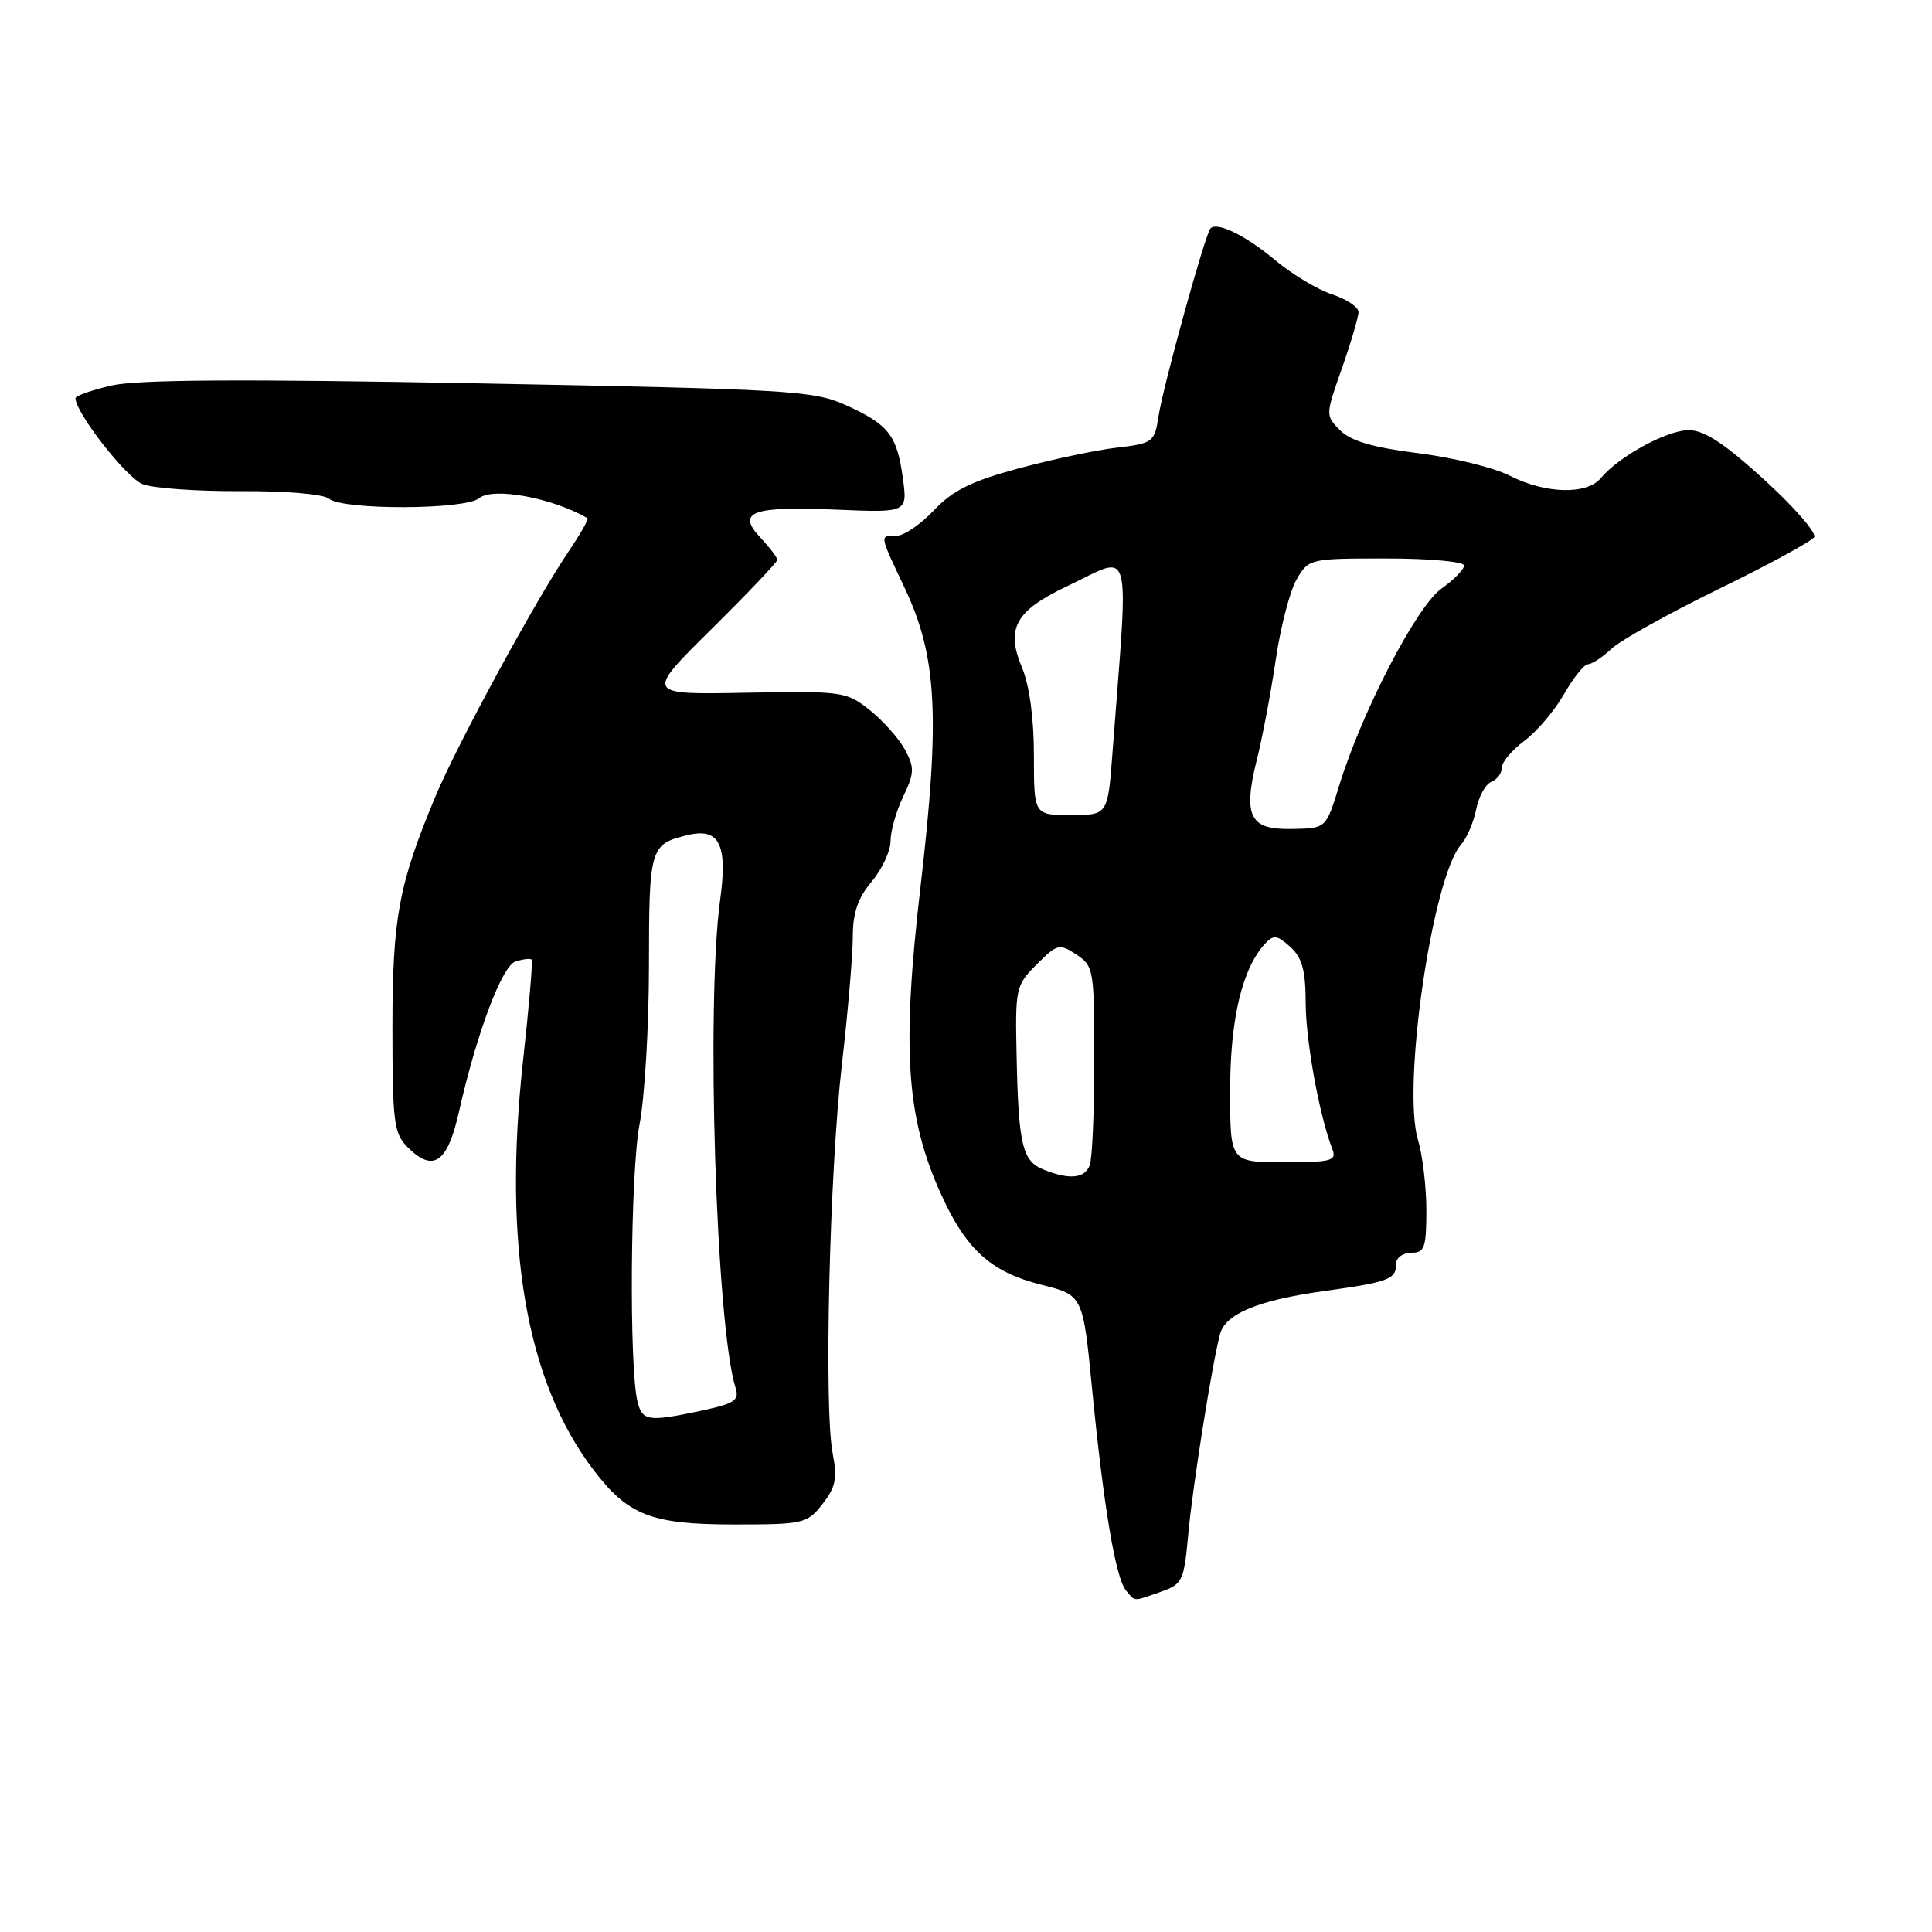 <?xml version="1.0" encoding="UTF-8" standalone="no"?>
<!DOCTYPE svg PUBLIC "-//W3C//DTD SVG 1.1//EN" "http://www.w3.org/Graphics/SVG/1.1/DTD/svg11.dtd" >
<svg xmlns="http://www.w3.org/2000/svg" xmlns:xlink="http://www.w3.org/1999/xlink" version="1.1" viewBox="0 0 256 256">
 <g >
 <path fill="currentColor"
d=" M 153.78 210.93 C 156.70 209.91 156.89 209.52 157.46 203.18 C 158.04 196.88 160.63 180.58 161.67 176.74 C 162.39 174.08 166.74 172.28 175.39 171.08 C 184.08 169.87 185.00 169.52 185.00 167.44 C 185.00 166.65 185.90 166.00 187.00 166.00 C 188.76 166.00 189.00 165.33 189.00 160.37 C 189.00 157.27 188.50 153.06 187.88 151.01 C 185.76 143.92 189.81 116.20 193.59 111.93 C 194.35 111.07 195.26 108.96 195.60 107.25 C 195.94 105.53 196.85 103.89 197.61 103.60 C 198.38 103.30 199.00 102.46 199.00 101.72 C 199.00 100.98 200.34 99.39 201.98 98.17 C 203.62 96.96 205.98 94.18 207.23 91.99 C 208.48 89.81 209.92 88.01 210.44 88.01 C 210.95 88.00 212.35 87.08 213.55 85.95 C 214.75 84.83 221.14 81.27 227.75 78.04 C 234.36 74.82 240.05 71.72 240.39 71.17 C 240.73 70.62 237.76 67.21 233.80 63.59 C 228.49 58.75 225.83 57.00 223.77 57.00 C 220.88 57.00 214.51 60.47 212.11 63.36 C 210.27 65.58 204.78 65.44 200.09 63.05 C 197.99 61.97 192.51 60.62 187.91 60.05 C 181.93 59.30 179.00 58.44 177.58 57.03 C 175.62 55.06 175.62 55.03 177.82 48.78 C 179.03 45.32 180.02 41.97 180.01 41.33 C 180.00 40.68 178.43 39.64 176.50 39.00 C 174.58 38.37 171.19 36.33 168.98 34.48 C 165.06 31.21 161.31 29.36 160.40 30.26 C 159.71 30.96 154.14 51.06 153.52 55.11 C 152.98 58.60 152.79 58.75 147.97 59.32 C 145.22 59.64 139.37 60.88 134.96 62.07 C 128.70 63.76 126.24 64.98 123.75 67.62 C 122.00 69.48 119.76 71.00 118.78 71.00 C 116.52 71.00 116.48 70.72 119.88 77.92 C 124.17 86.98 124.59 94.99 121.98 117.43 C 119.48 138.88 120.07 147.94 124.59 158.01 C 127.97 165.55 131.26 168.55 138.00 170.24 C 143.50 171.62 143.50 171.62 144.71 184.06 C 146.23 199.58 147.82 209.08 149.19 210.73 C 150.46 212.25 150.03 212.24 153.78 210.93 Z  M 108.98 199.30 C 110.74 197.05 110.97 195.90 110.33 192.55 C 109.17 186.53 109.91 155.30 111.56 141.01 C 112.35 134.13 113.00 126.55 113.00 124.15 C 113.00 120.96 113.67 118.99 115.50 116.82 C 116.88 115.18 118.00 112.77 118.00 111.46 C 118.00 110.14 118.75 107.48 119.68 105.55 C 121.16 102.45 121.19 101.72 119.93 99.36 C 119.14 97.89 117.05 95.53 115.28 94.12 C 112.15 91.62 111.72 91.56 98.78 91.79 C 85.50 92.04 85.50 92.04 94.25 83.38 C 99.06 78.62 103.00 74.48 103.00 74.18 C 103.00 73.88 102.00 72.56 100.78 71.26 C 97.54 67.82 99.59 67.06 110.83 67.53 C 120.26 67.93 120.26 67.93 119.63 63.32 C 118.85 57.65 117.74 56.23 112.00 53.65 C 107.81 51.76 104.52 51.57 63.50 50.80 C 32.03 50.21 18.15 50.29 14.75 51.09 C 12.14 51.70 10.00 52.45 10.00 52.76 C 10.00 54.69 16.76 63.34 18.91 64.16 C 20.33 64.70 26.18 65.11 31.91 65.08 C 37.86 65.04 42.86 65.47 43.59 66.08 C 45.43 67.61 61.62 67.56 63.48 66.02 C 65.30 64.51 73.16 65.95 77.85 68.66 C 78.04 68.77 76.88 70.80 75.27 73.18 C 70.89 79.67 60.55 98.70 57.71 105.50 C 52.82 117.23 52.00 121.61 52.00 136.18 C 52.00 148.67 52.19 150.19 54.00 152.00 C 57.41 155.41 59.29 154.11 60.82 147.30 C 63.16 136.90 66.52 127.97 68.31 127.40 C 69.32 127.08 70.29 126.97 70.45 127.16 C 70.61 127.35 70.10 133.35 69.31 140.50 C 66.61 165.02 69.71 183.07 78.65 194.78 C 83.23 200.80 86.31 201.99 97.18 202.00 C 106.50 202.00 106.93 201.90 108.98 199.30 Z  M 138.28 154.98 C 135.47 153.85 134.96 151.73 134.71 140.08 C 134.51 130.91 134.58 130.57 137.37 127.79 C 140.08 125.07 140.36 125.00 142.62 126.48 C 144.92 127.99 145.00 128.48 145.00 140.44 C 145.00 147.26 144.73 153.55 144.39 154.42 C 143.72 156.16 141.68 156.35 138.28 154.98 Z  M 163.00 144.52 C 163.00 135.06 164.59 128.34 167.61 125.07 C 168.76 123.83 169.21 123.88 170.97 125.47 C 172.54 126.90 173.00 128.56 173.01 132.90 C 173.03 137.97 174.81 147.77 176.54 152.25 C 177.14 153.82 176.47 154.00 170.11 154.00 C 163.00 154.00 163.00 154.00 163.00 144.52 Z  M 166.07 108.13 C 165.42 106.92 165.56 104.55 166.48 100.91 C 167.24 97.94 168.38 91.90 169.03 87.50 C 169.67 83.10 170.93 78.26 171.82 76.75 C 173.41 74.03 173.55 74.00 183.72 74.00 C 189.40 74.00 194.00 74.42 194.00 74.93 C 194.00 75.44 192.64 76.83 190.98 78.01 C 187.70 80.35 180.42 94.38 177.44 104.13 C 175.71 109.75 175.71 109.75 171.37 109.84 C 168.16 109.90 166.78 109.46 166.07 108.13 Z  M 137.00 100.12 C 137.00 95.20 136.41 90.82 135.42 88.45 C 133.24 83.25 134.54 80.93 141.43 77.66 C 150.20 73.51 149.57 71.17 147.41 99.75 C 146.79 108.00 146.79 108.00 141.89 108.00 C 137.00 108.00 137.00 108.00 137.00 100.12 Z  M 84.48 185.75 C 83.34 181.19 83.53 155.35 84.74 149.00 C 85.43 145.43 85.99 135.92 85.99 127.87 C 86.00 112.30 86.14 111.84 91.14 110.65 C 95.32 109.65 96.44 111.89 95.42 119.27 C 93.54 133.01 94.89 175.78 97.47 183.91 C 97.99 185.54 97.33 185.98 92.99 186.91 C 85.93 188.42 85.12 188.31 84.48 185.75 Z "/>
</g>
</svg>